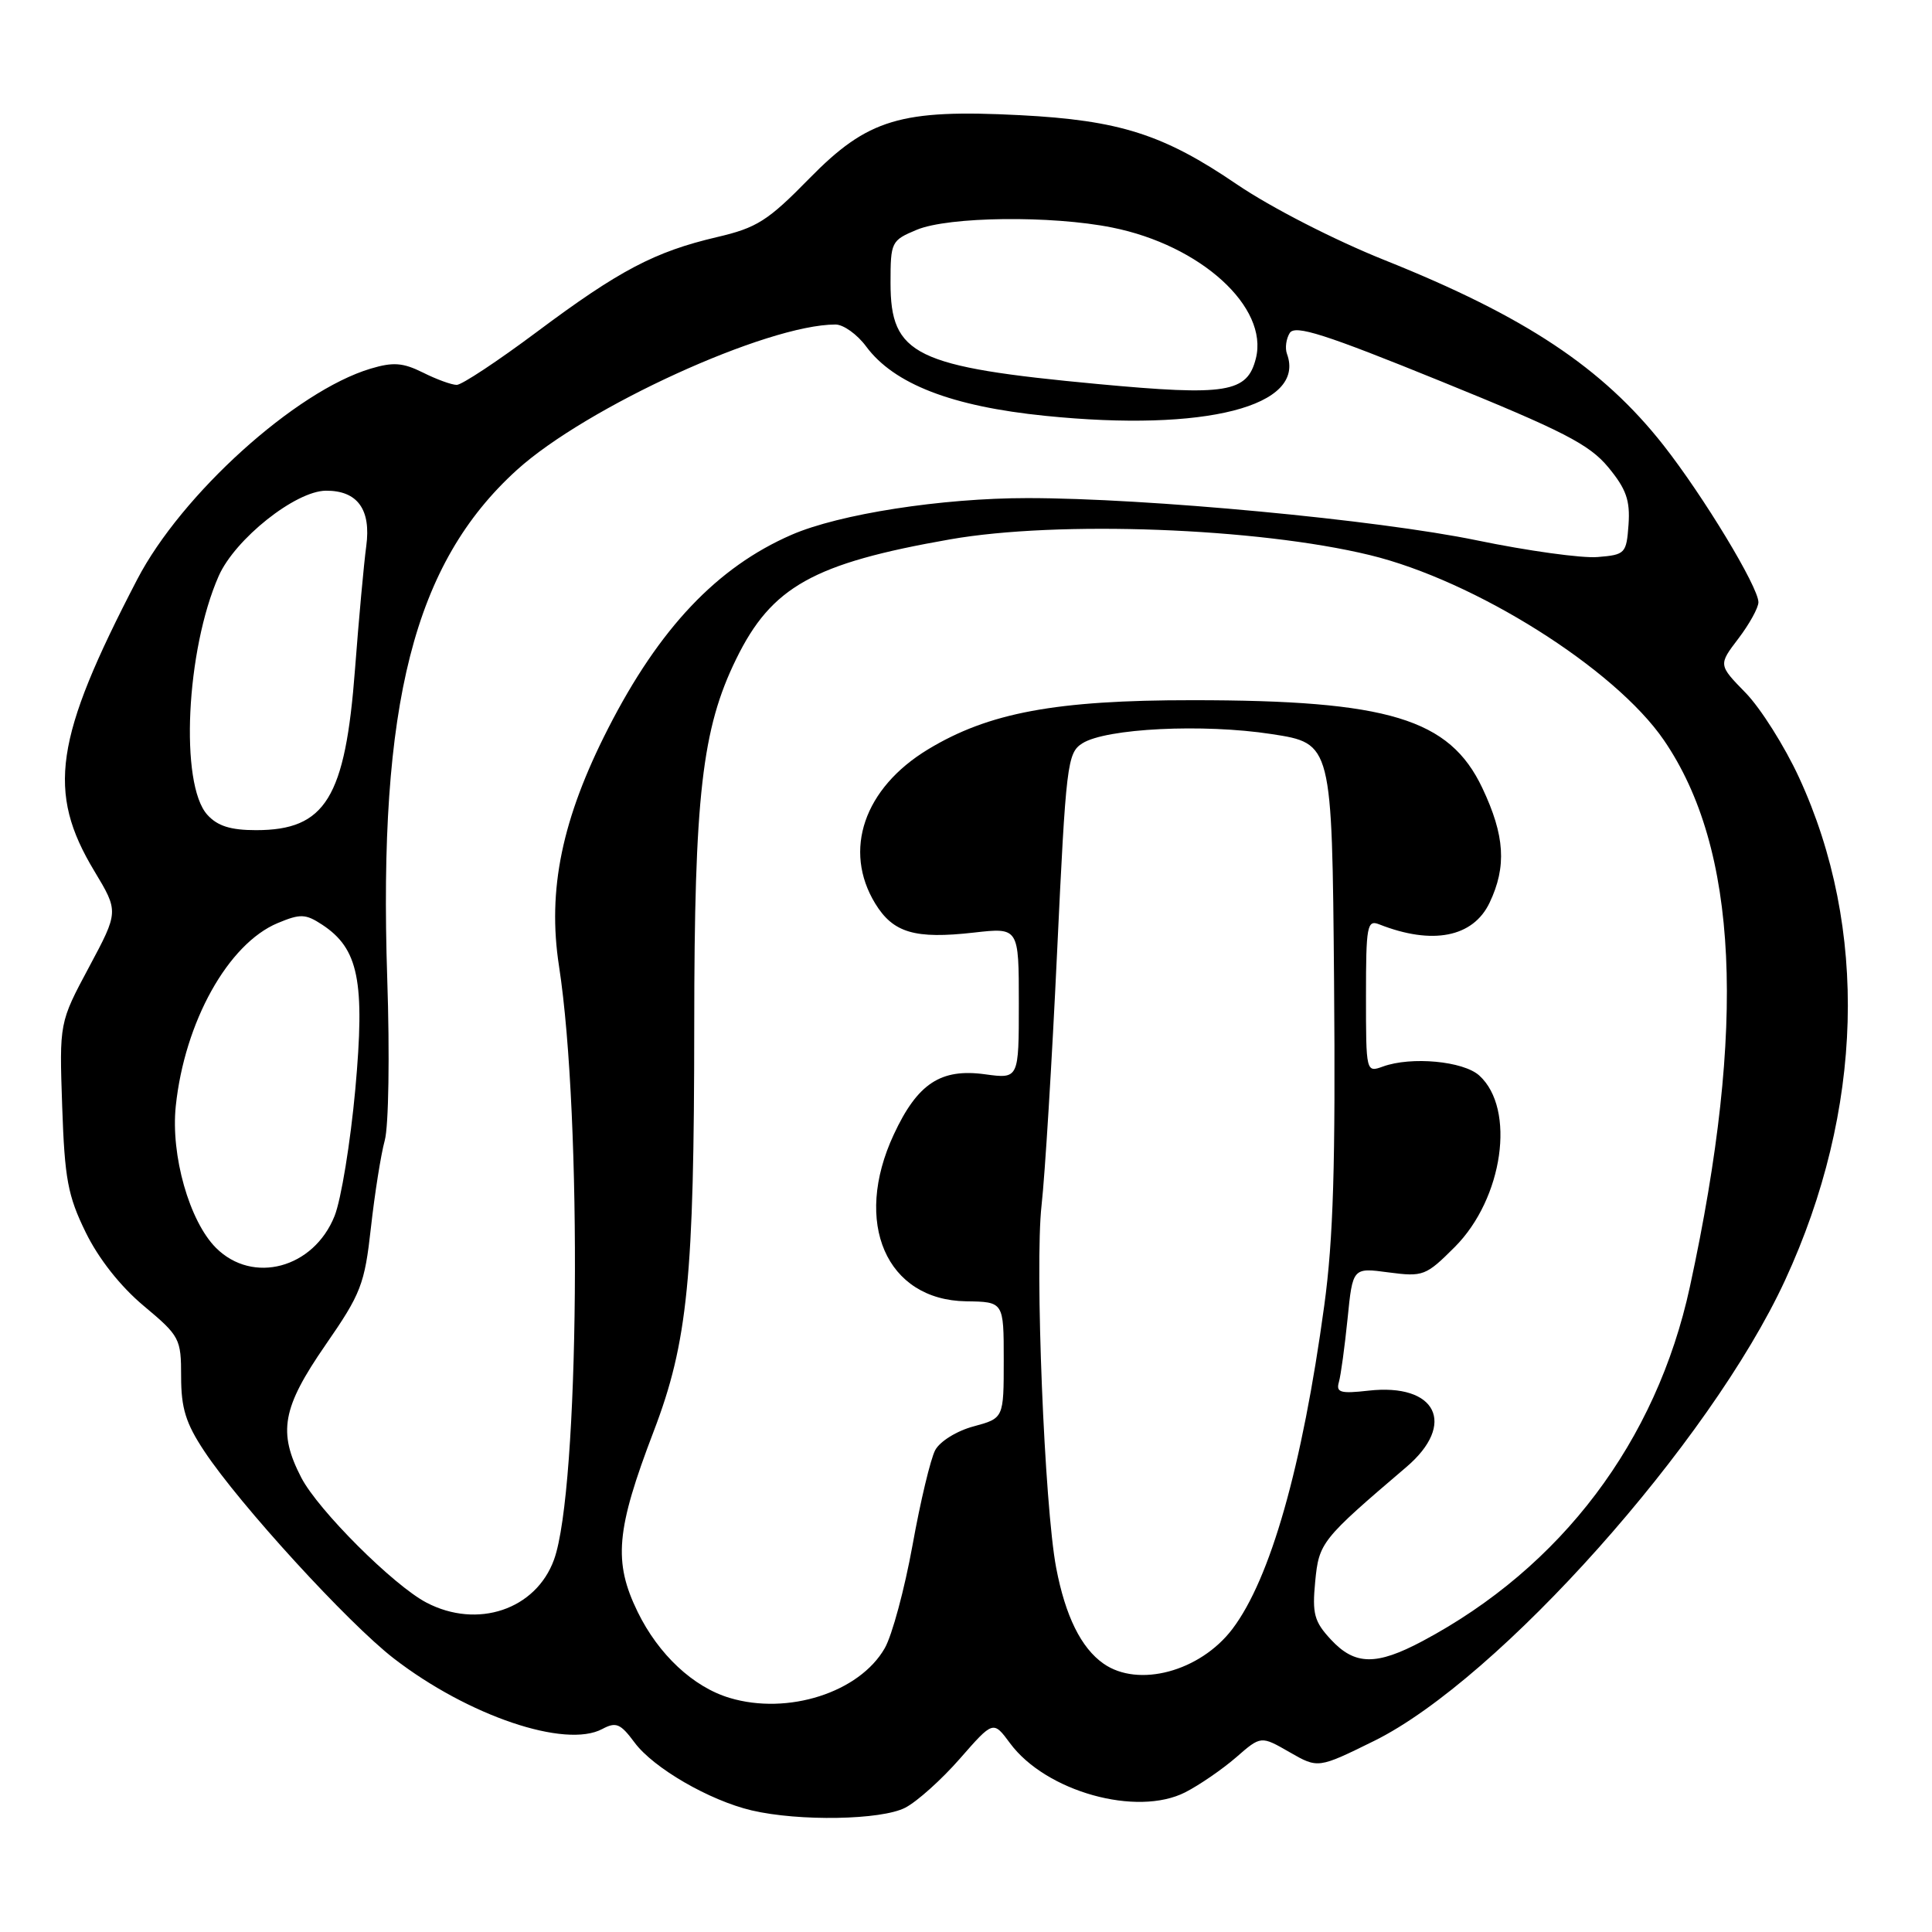<?xml version="1.0" encoding="UTF-8" standalone="no"?>
<!DOCTYPE svg PUBLIC "-//W3C//DTD SVG 1.1//EN" "http://www.w3.org/Graphics/SVG/1.1/DTD/svg11.dtd" >
<svg xmlns="http://www.w3.org/2000/svg" xmlns:xlink="http://www.w3.org/1999/xlink" version="1.1" viewBox="0 0 256 256">
 <g >
 <path fill="currentColor"
d=" M 119.95 239.53 C 121.52 238.72 124.78 235.79 127.20 233.02 C 131.61 227.98 131.61 227.98 133.83 230.98 C 138.57 237.40 150.64 240.77 157.07 237.48 C 158.96 236.51 161.98 234.43 163.79 232.86 C 167.08 229.99 167.08 229.99 170.87 232.17 C 174.65 234.34 174.65 234.34 182.10 230.67 C 198.59 222.51 226.62 191.10 236.53 169.64 C 246.94 147.11 247.61 123.02 238.38 103.02 C 236.47 98.88 233.28 93.83 231.30 91.80 C 227.69 88.10 227.69 88.10 230.34 84.62 C 231.80 82.70 233.00 80.53 233.00 79.80 C 233.00 77.78 225.72 65.75 220.43 59.01 C 212.34 48.72 202.10 41.92 183.45 34.46 C 176.80 31.80 168.37 27.47 163.91 24.44 C 154.17 17.80 148.34 15.94 135.15 15.26 C 119.33 14.45 114.99 15.75 107.25 23.64 C 101.74 29.27 100.28 30.19 94.99 31.42 C 86.76 33.35 82.05 35.82 71.12 43.99 C 65.95 47.85 61.19 51.00 60.52 51.00 C 59.85 51.00 57.84 50.27 56.05 49.37 C 53.39 48.05 52.10 47.95 49.10 48.85 C 39.18 51.82 24.04 65.50 18.18 76.78 C 7.20 97.88 6.17 104.92 12.50 115.42 C 15.73 120.79 15.73 120.79 11.80 128.14 C 7.86 135.50 7.86 135.50 8.24 146.60 C 8.57 156.21 8.98 158.44 11.36 163.30 C 13.06 166.78 15.96 170.46 19.05 173.04 C 23.83 177.04 24.00 177.37 24.00 182.42 C 24.00 186.59 24.62 188.60 27.07 192.29 C 31.75 199.36 46.14 215.09 52.19 219.76 C 62.04 227.36 74.92 231.72 79.81 229.10 C 81.63 228.13 82.21 228.37 84.08 230.89 C 86.58 234.27 94.00 238.57 99.61 239.89 C 105.90 241.36 116.77 241.17 119.95 239.53 Z  M 96.68 224.98 C 91.86 223.54 87.26 219.24 84.50 213.60 C 81.25 206.94 81.62 202.73 86.62 189.65 C 91.13 177.85 91.98 169.28 91.99 135.84 C 92.00 105.45 93.02 96.58 97.54 87.34 C 102.23 77.74 107.76 74.65 125.88 71.47 C 140.24 68.95 166.62 69.94 181.50 73.55 C 195.42 76.92 213.98 88.60 220.47 98.07 C 230.32 112.45 231.44 135.83 223.92 170.50 C 219.48 190.99 206.89 207.67 188.48 217.46 C 182.35 220.72 179.52 220.67 176.35 217.25 C 174.14 214.87 173.86 213.83 174.27 209.57 C 174.77 204.39 175.07 204.01 186.35 194.39 C 193.04 188.69 190.33 183.25 181.32 184.27 C 177.61 184.69 177.01 184.51 177.41 183.13 C 177.67 182.23 178.18 178.45 178.56 174.73 C 179.24 167.96 179.24 167.96 184.00 168.60 C 188.57 169.20 188.94 169.06 192.76 165.24 C 199.17 158.83 200.88 146.92 196.01 142.51 C 193.90 140.60 187.00 139.96 183.25 141.32 C 181.01 142.13 181.00 142.09 181.00 131.96 C 181.00 122.67 181.15 121.85 182.75 122.48 C 189.79 125.26 195.20 124.20 197.38 119.61 C 199.66 114.81 199.40 110.72 196.42 104.42 C 192.07 95.23 183.98 92.78 158.00 92.78 C 139.90 92.77 131.00 94.43 122.96 99.30 C 114.48 104.44 111.67 112.67 115.97 119.72 C 118.35 123.61 121.22 124.46 129.06 123.57 C 135.00 122.90 135.00 122.90 135.00 132.93 C 135.00 142.96 135.00 142.96 130.53 142.35 C 124.65 141.54 121.57 143.57 118.43 150.33 C 112.98 162.02 117.43 172.27 128.02 172.43 C 133.00 172.50 133.00 172.50 133.00 180.21 C 133.00 187.92 133.00 187.92 129.02 189.00 C 126.79 189.59 124.54 190.99 123.92 192.15 C 123.31 193.29 121.95 198.97 120.91 204.77 C 119.86 210.56 118.21 216.70 117.23 218.40 C 113.87 224.26 104.39 227.30 96.68 224.98 Z  M 146.22 220.44 C 143.25 218.36 141.17 214.14 139.95 207.75 C 138.39 199.57 137.11 167.76 138.01 159.73 C 138.46 155.75 139.39 140.65 140.07 126.17 C 141.25 101.24 141.42 99.77 143.41 98.50 C 146.53 96.51 159.43 95.87 168.50 97.27 C 176.50 98.50 176.50 98.50 176.77 130.00 C 176.97 154.26 176.68 164.14 175.47 173.00 C 172.56 194.37 168.33 209.22 163.29 215.86 C 159.01 221.48 150.84 223.68 146.22 220.44 Z  M 56.50 212.35 C 52.13 210.06 42.15 200.10 39.92 195.79 C 36.80 189.76 37.39 186.53 43.12 178.23 C 47.85 171.40 48.31 170.19 49.15 162.66 C 49.65 158.17 50.47 152.98 50.98 151.12 C 51.50 149.24 51.65 139.75 51.31 129.62 C 50.12 93.24 54.85 74.66 68.47 62.29 C 77.66 53.95 101.62 43.00 110.71 43.00 C 111.76 43.00 113.59 44.31 114.77 45.91 C 118.45 50.88 126.10 53.85 138.50 55.10 C 159.72 57.26 173.09 53.83 170.53 46.89 C 170.25 46.13 170.42 44.88 170.90 44.12 C 171.61 43.01 175.55 44.27 190.95 50.53 C 207.12 57.10 210.59 58.88 213.10 61.91 C 215.48 64.79 216.01 66.29 215.79 69.50 C 215.51 73.35 215.36 73.51 211.70 73.81 C 209.62 73.99 202.42 72.99 195.70 71.60 C 182.48 68.87 151.99 66.00 136.15 66.00 C 124.77 66.00 111.20 68.11 104.87 70.87 C 95.02 75.16 87.38 83.22 80.59 96.50 C 74.47 108.47 72.51 117.91 74.07 128.00 C 77.18 148.11 76.77 197.41 73.41 206.66 C 71.01 213.28 63.26 215.89 56.50 212.35 Z  M 28.62 165.35 C 25.09 161.82 22.61 153.08 23.29 146.57 C 24.46 135.41 30.22 125.06 36.80 122.31 C 39.80 121.06 40.48 121.08 42.68 122.52 C 47.52 125.70 48.38 129.98 47.08 144.34 C 46.43 151.41 45.20 158.96 44.33 161.13 C 41.56 168.06 33.50 170.22 28.62 165.35 Z  M 27.47 107.96 C 23.80 103.91 24.65 86.14 28.98 76.32 C 31.14 71.43 39.14 65.06 43.18 65.02 C 47.36 64.99 49.19 67.50 48.53 72.37 C 48.22 74.64 47.55 81.98 47.04 88.68 C 45.75 105.74 43.13 110.00 33.93 110.00 C 30.55 110.00 28.81 109.45 27.47 107.96 Z  M 145.50 50.89 C 121.20 48.62 118.00 47.06 118.00 37.49 C 118.00 32.05 118.10 31.86 121.47 30.45 C 125.68 28.69 139.33 28.53 147.37 30.15 C 159.11 32.50 168.12 40.70 166.41 47.49 C 165.27 52.04 162.54 52.48 145.50 50.89 Z "/>
</g>
</svg>